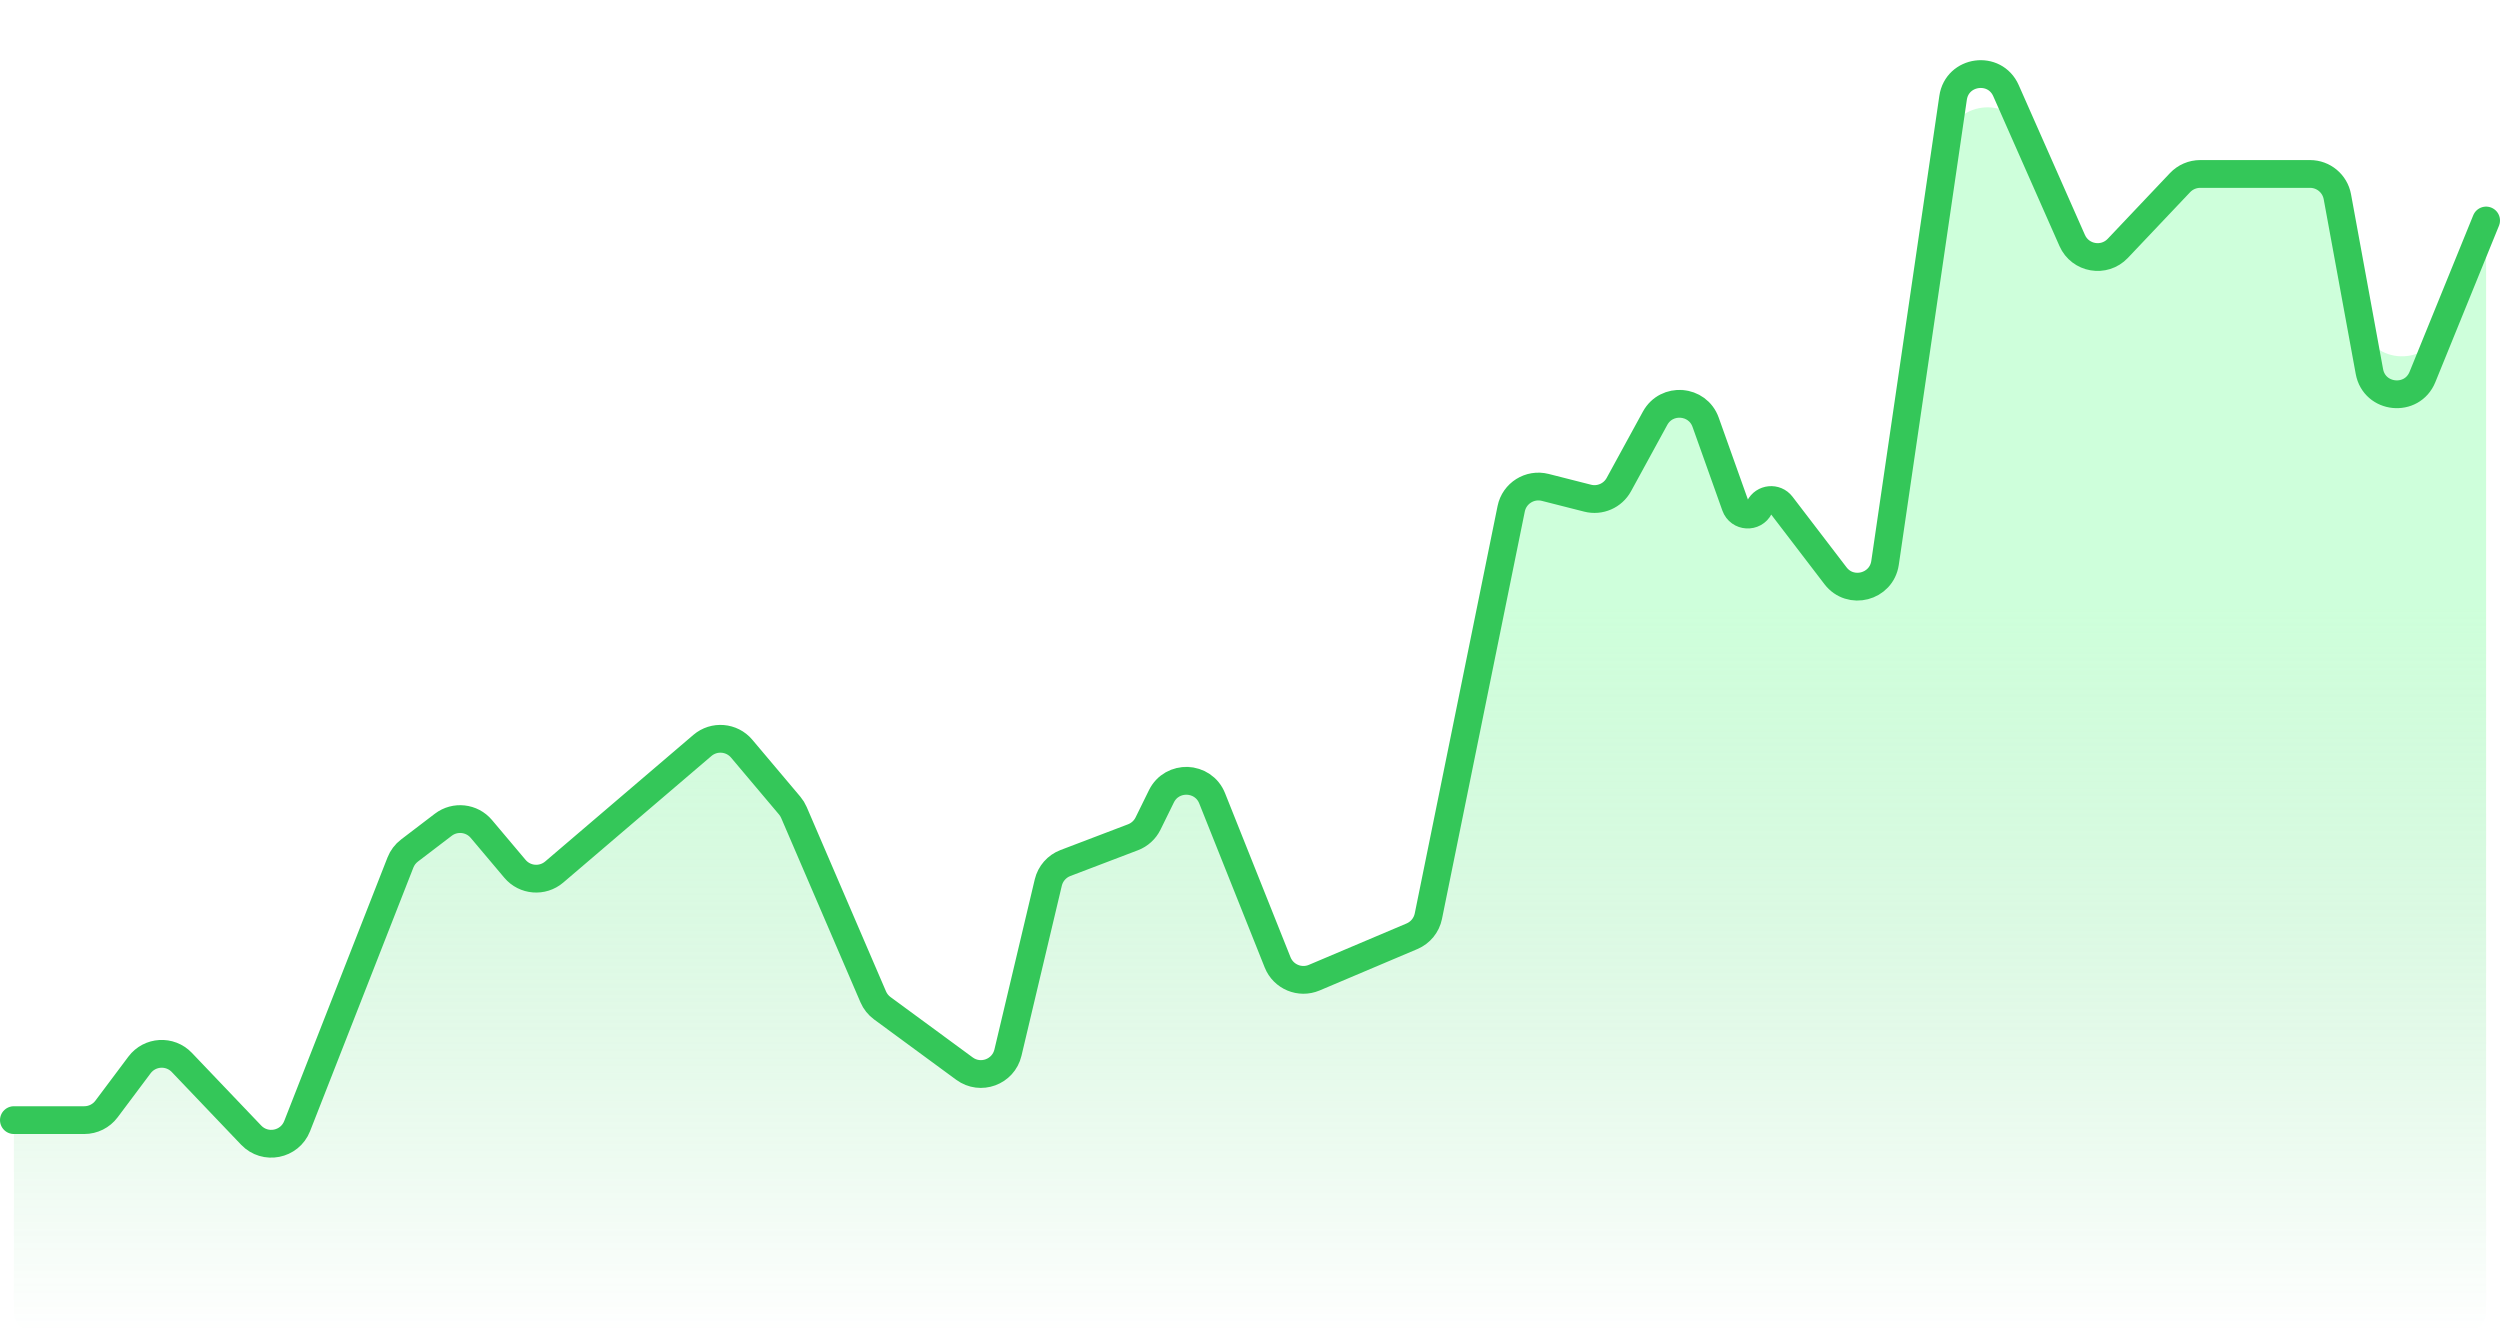 <svg width="180" height="96" viewBox="0 0 180 96" fill="none" xmlns="http://www.w3.org/2000/svg">
<path d="M6.355 80.468H2.424C1.638 80.468 1 81.105 1 81.892V94.459C1 95.245 1.638 95.883 2.424 95.883H177.576C178.362 95.883 179 95.245 179 94.459V15.694L175.709 23.785C174.579 26.564 170.52 26.146 169.979 23.195L168.203 13.511C168.079 12.835 167.49 12.344 166.803 12.344H158.167C157.776 12.344 157.402 12.505 157.133 12.789L151.886 18.329C151.186 19.068 149.961 18.856 149.549 17.926L145.833 9.516C144.616 6.764 140.556 7.317 140.12 10.295L135.525 41.698C135.343 42.944 133.75 43.357 132.985 42.357L128.267 36.188C127.843 35.635 126.987 35.719 126.679 36.344C126.313 37.089 125.232 37.027 124.953 36.245L122.373 29.011C121.96 27.852 120.372 27.727 119.782 28.806L116.343 35.1C116.031 35.671 115.373 35.958 114.743 35.798L110.671 34.763C109.883 34.562 109.087 35.062 108.925 35.859L102.782 66.083C102.688 66.543 102.374 66.928 101.942 67.111L94.085 70.439C93.35 70.751 92.503 70.397 92.207 69.656L86.793 56.094C86.336 54.948 84.737 54.886 84.193 55.993L82.558 59.318C82.399 59.642 82.124 59.892 81.788 60.021L76.425 62.066C75.984 62.234 75.655 62.609 75.546 63.068L72.372 76.454C72.136 77.446 70.965 77.877 70.143 77.273L63.4 72.32C63.196 72.17 63.035 71.968 62.935 71.735L57.13 58.241C57.075 58.112 57.001 57.993 56.911 57.886L53.028 53.279C52.518 52.675 51.615 52.601 51.014 53.114L39.463 62.98C38.862 63.493 37.959 63.419 37.45 62.815L34.304 59.084C33.815 58.503 32.956 58.409 32.352 58.87L29.353 61.156C29.146 61.314 28.986 61.526 28.891 61.769L21.064 81.739C20.684 82.709 19.426 82.956 18.708 82.202L12.623 75.822C12.015 75.184 10.98 75.246 10.453 75.95L7.495 79.898C7.226 80.257 6.804 80.468 6.355 80.468Z" fill="url(#paint0_linear_25_1116)"/>
<path d="M1 80.649H6.067C6.697 80.649 7.29 80.353 7.668 79.849L10.044 76.677C10.786 75.687 12.239 75.601 13.092 76.496L18.084 81.73C19.093 82.788 20.86 82.441 21.394 81.079L28.832 62.1C28.966 61.76 29.19 61.462 29.482 61.24L31.916 59.383C32.764 58.737 33.97 58.869 34.658 59.685L37.076 62.553C37.791 63.402 39.06 63.506 39.904 62.785L50.573 53.672C51.417 52.952 52.686 53.056 53.401 53.904L56.856 58.002C56.982 58.152 57.086 58.32 57.164 58.501L62.873 71.773C63.014 72.1 63.239 72.383 63.526 72.594L69.442 76.94C70.597 77.788 72.242 77.183 72.572 75.79L75.476 63.546C75.629 62.901 76.091 62.374 76.71 62.138L81.576 60.283C82.048 60.103 82.435 59.75 82.658 59.297L83.621 57.337C84.386 55.782 86.631 55.869 87.274 57.478L91.989 69.291C92.405 70.332 93.594 70.829 94.627 70.391L101.662 67.411C102.269 67.153 102.711 66.614 102.842 65.968L108.805 36.633C109.032 35.514 110.15 34.812 111.257 35.093L114.31 35.869C115.195 36.094 116.12 35.691 116.557 34.89L119.166 30.116C119.994 28.6 122.225 28.776 122.805 30.402L124.953 36.427C125.232 37.208 126.313 37.27 126.679 36.526V36.526C126.987 35.901 127.843 35.816 128.267 36.37L132.155 41.453C133.23 42.859 135.467 42.279 135.723 40.528L140.622 7.045C140.913 5.059 143.62 4.691 144.431 6.526L149.199 17.316C149.777 18.622 151.499 18.919 152.481 17.882L156.963 13.15C157.34 12.751 157.865 12.525 158.415 12.525H166.323C167.288 12.525 168.116 13.215 168.29 14.164L170.597 26.749C170.958 28.716 173.664 28.994 174.417 27.142L179 15.876" stroke="#34C759" stroke-width="2" stroke-linecap="round"/>
<defs>
<linearGradient id="paint0_linear_25_1116" x1="90" y1="43.773" x2="90" y2="95.883" gradientUnits="userSpaceOnUse">
<stop stop-color="#85FFA4" stop-opacity="0.4"/>
<stop offset="1" stop-color="#34C759" stop-opacity="0"/>
</linearGradient>
</defs>
</svg>
